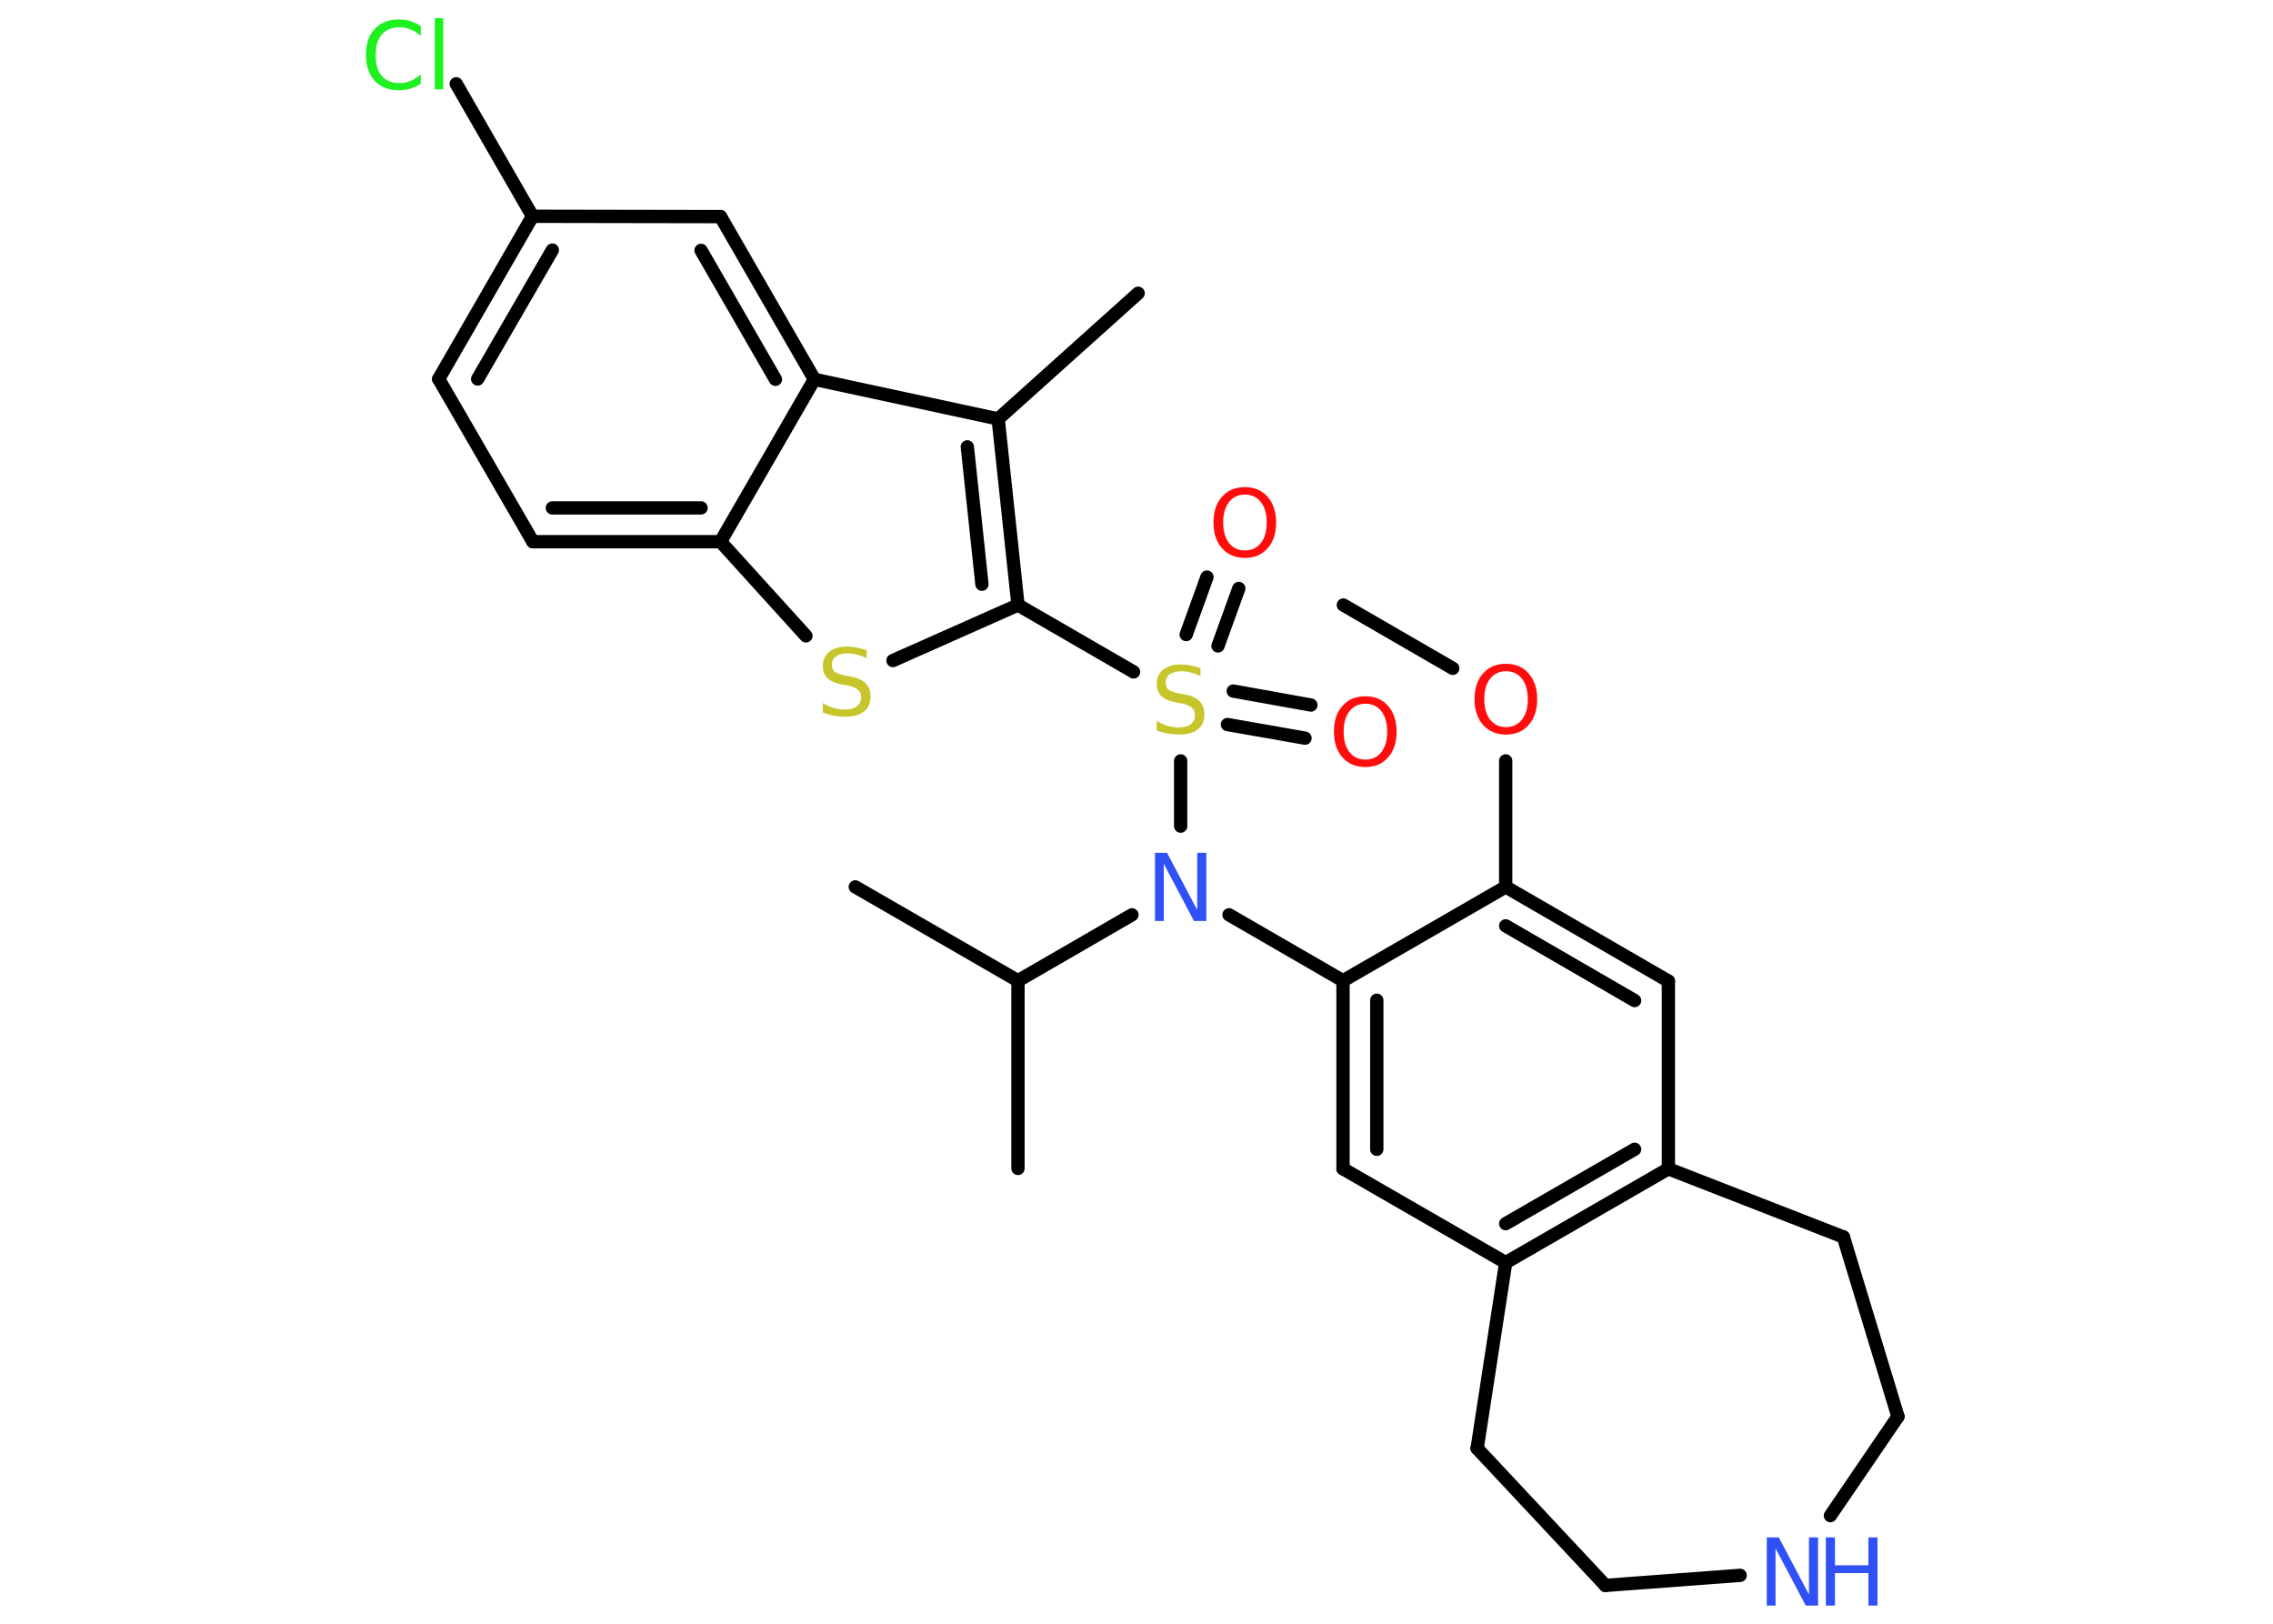 <?xml version='1.0' encoding='UTF-8'?>
<!DOCTYPE svg PUBLIC "-//W3C//DTD SVG 1.1//EN" "http://www.w3.org/Graphics/SVG/1.1/DTD/svg11.dtd">
<svg version='1.2' xmlns='http://www.w3.org/2000/svg' xmlns:xlink='http://www.w3.org/1999/xlink' width='70.0mm' height='50.0mm' viewBox='0 0 70.0 50.0'>
  <desc>Generated by the Chemistry Development Kit (http://github.com/cdk)</desc>
  <g stroke-linecap='round' stroke-linejoin='round' stroke='#000000' stroke-width='.41' fill='#FF0D0D'>
    <rect x='.0' y='.0' width='70.0' height='50.0' fill='#FFFFFF' stroke='none'/>
    <g id='mol1' class='mol'>
      <line id='mol1bnd1' class='bond' x1='41.37' y1='18.63' x2='44.74' y2='20.58'/>
      <line id='mol1bnd2' class='bond' x1='46.37' y1='23.43' x2='46.37' y2='27.31'/>
      <g id='mol1bnd3' class='bond'>
        <line x1='51.38' y1='30.21' x2='46.37' y2='27.31'/>
        <line x1='50.34' y1='30.81' x2='46.37' y2='28.51'/>
      </g>
      <line id='mol1bnd4' class='bond' x1='51.38' y1='30.21' x2='51.38' y2='35.99'/>
      <g id='mol1bnd5' class='bond'>
        <line x1='46.37' y1='38.88' x2='51.38' y2='35.99'/>
        <line x1='46.37' y1='37.68' x2='50.34' y2='35.39'/>
      </g>
      <line id='mol1bnd6' class='bond' x1='46.37' y1='38.88' x2='41.36' y2='35.99'/>
      <g id='mol1bnd7' class='bond'>
        <line x1='41.36' y1='30.2' x2='41.36' y2='35.99'/>
        <line x1='42.4' y1='30.8' x2='42.4' y2='35.39'/>
      </g>
      <line id='mol1bnd8' class='bond' x1='46.37' y1='27.31' x2='41.36' y2='30.2'/>
      <line id='mol1bnd9' class='bond' x1='41.36' y1='30.2' x2='37.85' y2='28.17'/>
      <line id='mol1bnd10' class='bond' x1='34.86' y1='28.17' x2='31.35' y2='30.2'/>
      <line id='mol1bnd11' class='bond' x1='31.35' y1='30.2' x2='26.34' y2='27.31'/>
      <line id='mol1bnd12' class='bond' x1='31.35' y1='30.2' x2='31.35' y2='35.98'/>
      <line id='mol1bnd13' class='bond' x1='36.36' y1='25.44' x2='36.36' y2='23.43'/>
      <g id='mol1bnd14' class='bond'>
        <line x1='37.98' y1='21.28' x2='40.37' y2='21.71'/>
        <line x1='37.8' y1='22.31' x2='40.19' y2='22.73'/>
      </g>
      <g id='mol1bnd15' class='bond'>
        <line x1='36.53' y1='19.54' x2='37.17' y2='17.77'/>
        <line x1='37.51' y1='19.89' x2='38.15' y2='18.12'/>
      </g>
      <line id='mol1bnd16' class='bond' x1='34.91' y1='20.69' x2='31.35' y2='18.63'/>
      <line id='mol1bnd17' class='bond' x1='31.35' y1='18.63' x2='27.5' y2='20.34'/>
      <line id='mol1bnd18' class='bond' x1='24.82' y1='19.58' x2='22.19' y2='16.68'/>
      <g id='mol1bnd19' class='bond'>
        <line x1='16.41' y1='16.68' x2='22.19' y2='16.68'/>
        <line x1='17.01' y1='15.64' x2='21.59' y2='15.64'/>
      </g>
      <line id='mol1bnd20' class='bond' x1='16.41' y1='16.68' x2='13.51' y2='11.67'/>
      <g id='mol1bnd21' class='bond'>
        <line x1='16.4' y1='6.66' x2='13.51' y2='11.67'/>
        <line x1='17.01' y1='7.7' x2='14.71' y2='11.67'/>
      </g>
      <line id='mol1bnd22' class='bond' x1='16.4' y1='6.66' x2='14.05' y2='2.58'/>
      <line id='mol1bnd23' class='bond' x1='16.4' y1='6.66' x2='22.19' y2='6.67'/>
      <g id='mol1bnd24' class='bond'>
        <line x1='25.08' y1='11.68' x2='22.19' y2='6.67'/>
        <line x1='23.88' y1='11.68' x2='21.59' y2='7.71'/>
      </g>
      <line id='mol1bnd25' class='bond' x1='22.19' y1='16.68' x2='25.08' y2='11.68'/>
      <line id='mol1bnd26' class='bond' x1='25.08' y1='11.68' x2='30.74' y2='12.9'/>
      <g id='mol1bnd27' class='bond'>
        <line x1='31.35' y1='18.63' x2='30.74' y2='12.9'/>
        <line x1='30.24' y1='17.99' x2='29.79' y2='13.76'/>
      </g>
      <line id='mol1bnd28' class='bond' x1='30.74' y1='12.9' x2='35.05' y2='9.03'/>
      <line id='mol1bnd29' class='bond' x1='46.37' y1='38.88' x2='45.49' y2='44.6'/>
      <line id='mol1bnd30' class='bond' x1='45.49' y1='44.6' x2='49.44' y2='48.82'/>
      <line id='mol1bnd31' class='bond' x1='49.44' y1='48.82' x2='53.59' y2='48.51'/>
      <line id='mol1bnd32' class='bond' x1='56.37' y1='46.67' x2='58.45' y2='43.62'/>
      <line id='mol1bnd33' class='bond' x1='58.45' y1='43.62' x2='56.77' y2='38.09'/>
      <line id='mol1bnd34' class='bond' x1='51.38' y1='35.99' x2='56.77' y2='38.09'/>
      <path id='mol1atm2' class='atom' d='M46.38 20.67q-.31 .0 -.49 .23q-.18 .23 -.18 .63q.0 .4 .18 .63q.18 .23 .49 .23q.31 .0 .49 -.23q.18 -.23 .18 -.63q.0 -.4 -.18 -.63q-.18 -.23 -.49 -.23zM46.38 20.44q.44 .0 .7 .3q.26 .3 .26 .79q.0 .5 -.26 .79q-.26 .3 -.7 .3q-.44 .0 -.71 -.3q-.26 -.3 -.26 -.79q.0 -.5 .26 -.79q.26 -.3 .71 -.3z' stroke='none'/>
      <path id='mol1atm9' class='atom' d='M35.56 26.26h.38l.93 1.76v-1.76h.28v2.1h-.38l-.93 -1.76v1.76h-.27v-2.1z' stroke='none' fill='#3050F8'/>
      <path id='mol1atm13' class='atom' d='M36.97 20.54v.28q-.16 -.08 -.3 -.11q-.14 -.04 -.28 -.04q-.23 .0 -.36 .09q-.13 .09 -.13 .26q.0 .14 .08 .21q.08 .07 .32 .12l.17 .03q.32 .06 .47 .21q.15 .15 .15 .41q.0 .3 -.2 .46q-.2 .16 -.6 .16q-.15 .0 -.32 -.03q-.17 -.03 -.35 -.1v-.29q.17 .1 .34 .15q.17 .05 .33 .05q.25 .0 .38 -.1q.13 -.1 .13 -.27q.0 -.16 -.1 -.24q-.1 -.09 -.31 -.13l-.17 -.03q-.32 -.06 -.46 -.2q-.14 -.14 -.14 -.37q.0 -.28 .2 -.44q.2 -.16 .54 -.16q.15 .0 .3 .03q.15 .03 .31 .08z' stroke='none' fill='#C6C62C'/>
      <path id='mol1atm14' class='atom' d='M42.05 21.67q-.31 .0 -.49 .23q-.18 .23 -.18 .63q.0 .4 .18 .63q.18 .23 .49 .23q.31 .0 .49 -.23q.18 -.23 .18 -.63q.0 -.4 -.18 -.63q-.18 -.23 -.49 -.23zM42.05 21.44q.44 .0 .7 .3q.26 .3 .26 .79q.0 .5 -.26 .79q-.26 .3 -.7 .3q-.44 .0 -.71 -.3q-.26 -.3 -.26 -.79q.0 -.5 .26 -.79q.26 -.3 .71 -.3z' stroke='none'/>
      <path id='mol1atm15' class='atom' d='M38.34 15.23q-.31 .0 -.49 .23q-.18 .23 -.18 .63q.0 .4 .18 .63q.18 .23 .49 .23q.31 .0 .49 -.23q.18 -.23 .18 -.63q.0 -.4 -.18 -.63q-.18 -.23 -.49 -.23zM38.34 15.0q.44 .0 .7 .3q.26 .3 .26 .79q.0 .5 -.26 .79q-.26 .3 -.7 .3q-.44 .0 -.71 -.3q-.26 -.3 -.26 -.79q.0 -.5 .26 -.79q.26 -.3 .71 -.3z' stroke='none'/>
      <path id='mol1atm17' class='atom' d='M26.69 19.99v.28q-.16 -.08 -.3 -.11q-.14 -.04 -.28 -.04q-.23 .0 -.36 .09q-.13 .09 -.13 .26q.0 .14 .08 .21q.08 .07 .32 .12l.17 .03q.32 .06 .47 .21q.15 .15 .15 .41q.0 .3 -.2 .46q-.2 .16 -.6 .16q-.15 .0 -.32 -.03q-.17 -.03 -.35 -.1v-.29q.17 .1 .34 .15q.17 .05 .33 .05q.25 .0 .38 -.1q.13 -.1 .13 -.27q.0 -.16 -.1 -.24q-.1 -.09 -.31 -.13l-.17 -.03q-.32 -.06 -.46 -.2q-.14 -.14 -.14 -.37q.0 -.28 .2 -.44q.2 -.16 .54 -.16q.15 .0 .3 .03q.15 .03 .31 .08z' stroke='none' fill='#C6C62C'/>
      <path id='mol1atm22' class='atom' d='M12.96 .81v.3q-.15 -.14 -.31 -.2q-.16 -.07 -.34 -.07q-.36 .0 -.55 .22q-.19 .22 -.19 .64q.0 .42 .19 .64q.19 .22 .55 .22q.18 .0 .34 -.07q.16 -.07 .31 -.2v.29q-.15 .1 -.32 .15q-.17 .05 -.35 .05q-.48 .0 -.75 -.29q-.27 -.29 -.27 -.8q.0 -.51 .27 -.8q.27 -.29 .75 -.29q.19 .0 .35 .05q.17 .05 .31 .15zM13.39 .56h.26v2.19h-.26v-2.19z' stroke='none' fill='#1FF01F'/>
      <g id='mol1atm29' class='atom'>
        <path d='M54.4 47.34h.38l.93 1.76v-1.76h.28v2.1h-.38l-.93 -1.76v1.76h-.27v-2.1z' stroke='none' fill='#3050F8'/>
        <path d='M56.23 47.34h.28v.86h1.03v-.86h.28v2.1h-.28v-1.0h-1.03v1.0h-.28v-2.1z' stroke='none' fill='#3050F8'/>
      </g>
    </g>
  </g>
</svg>
